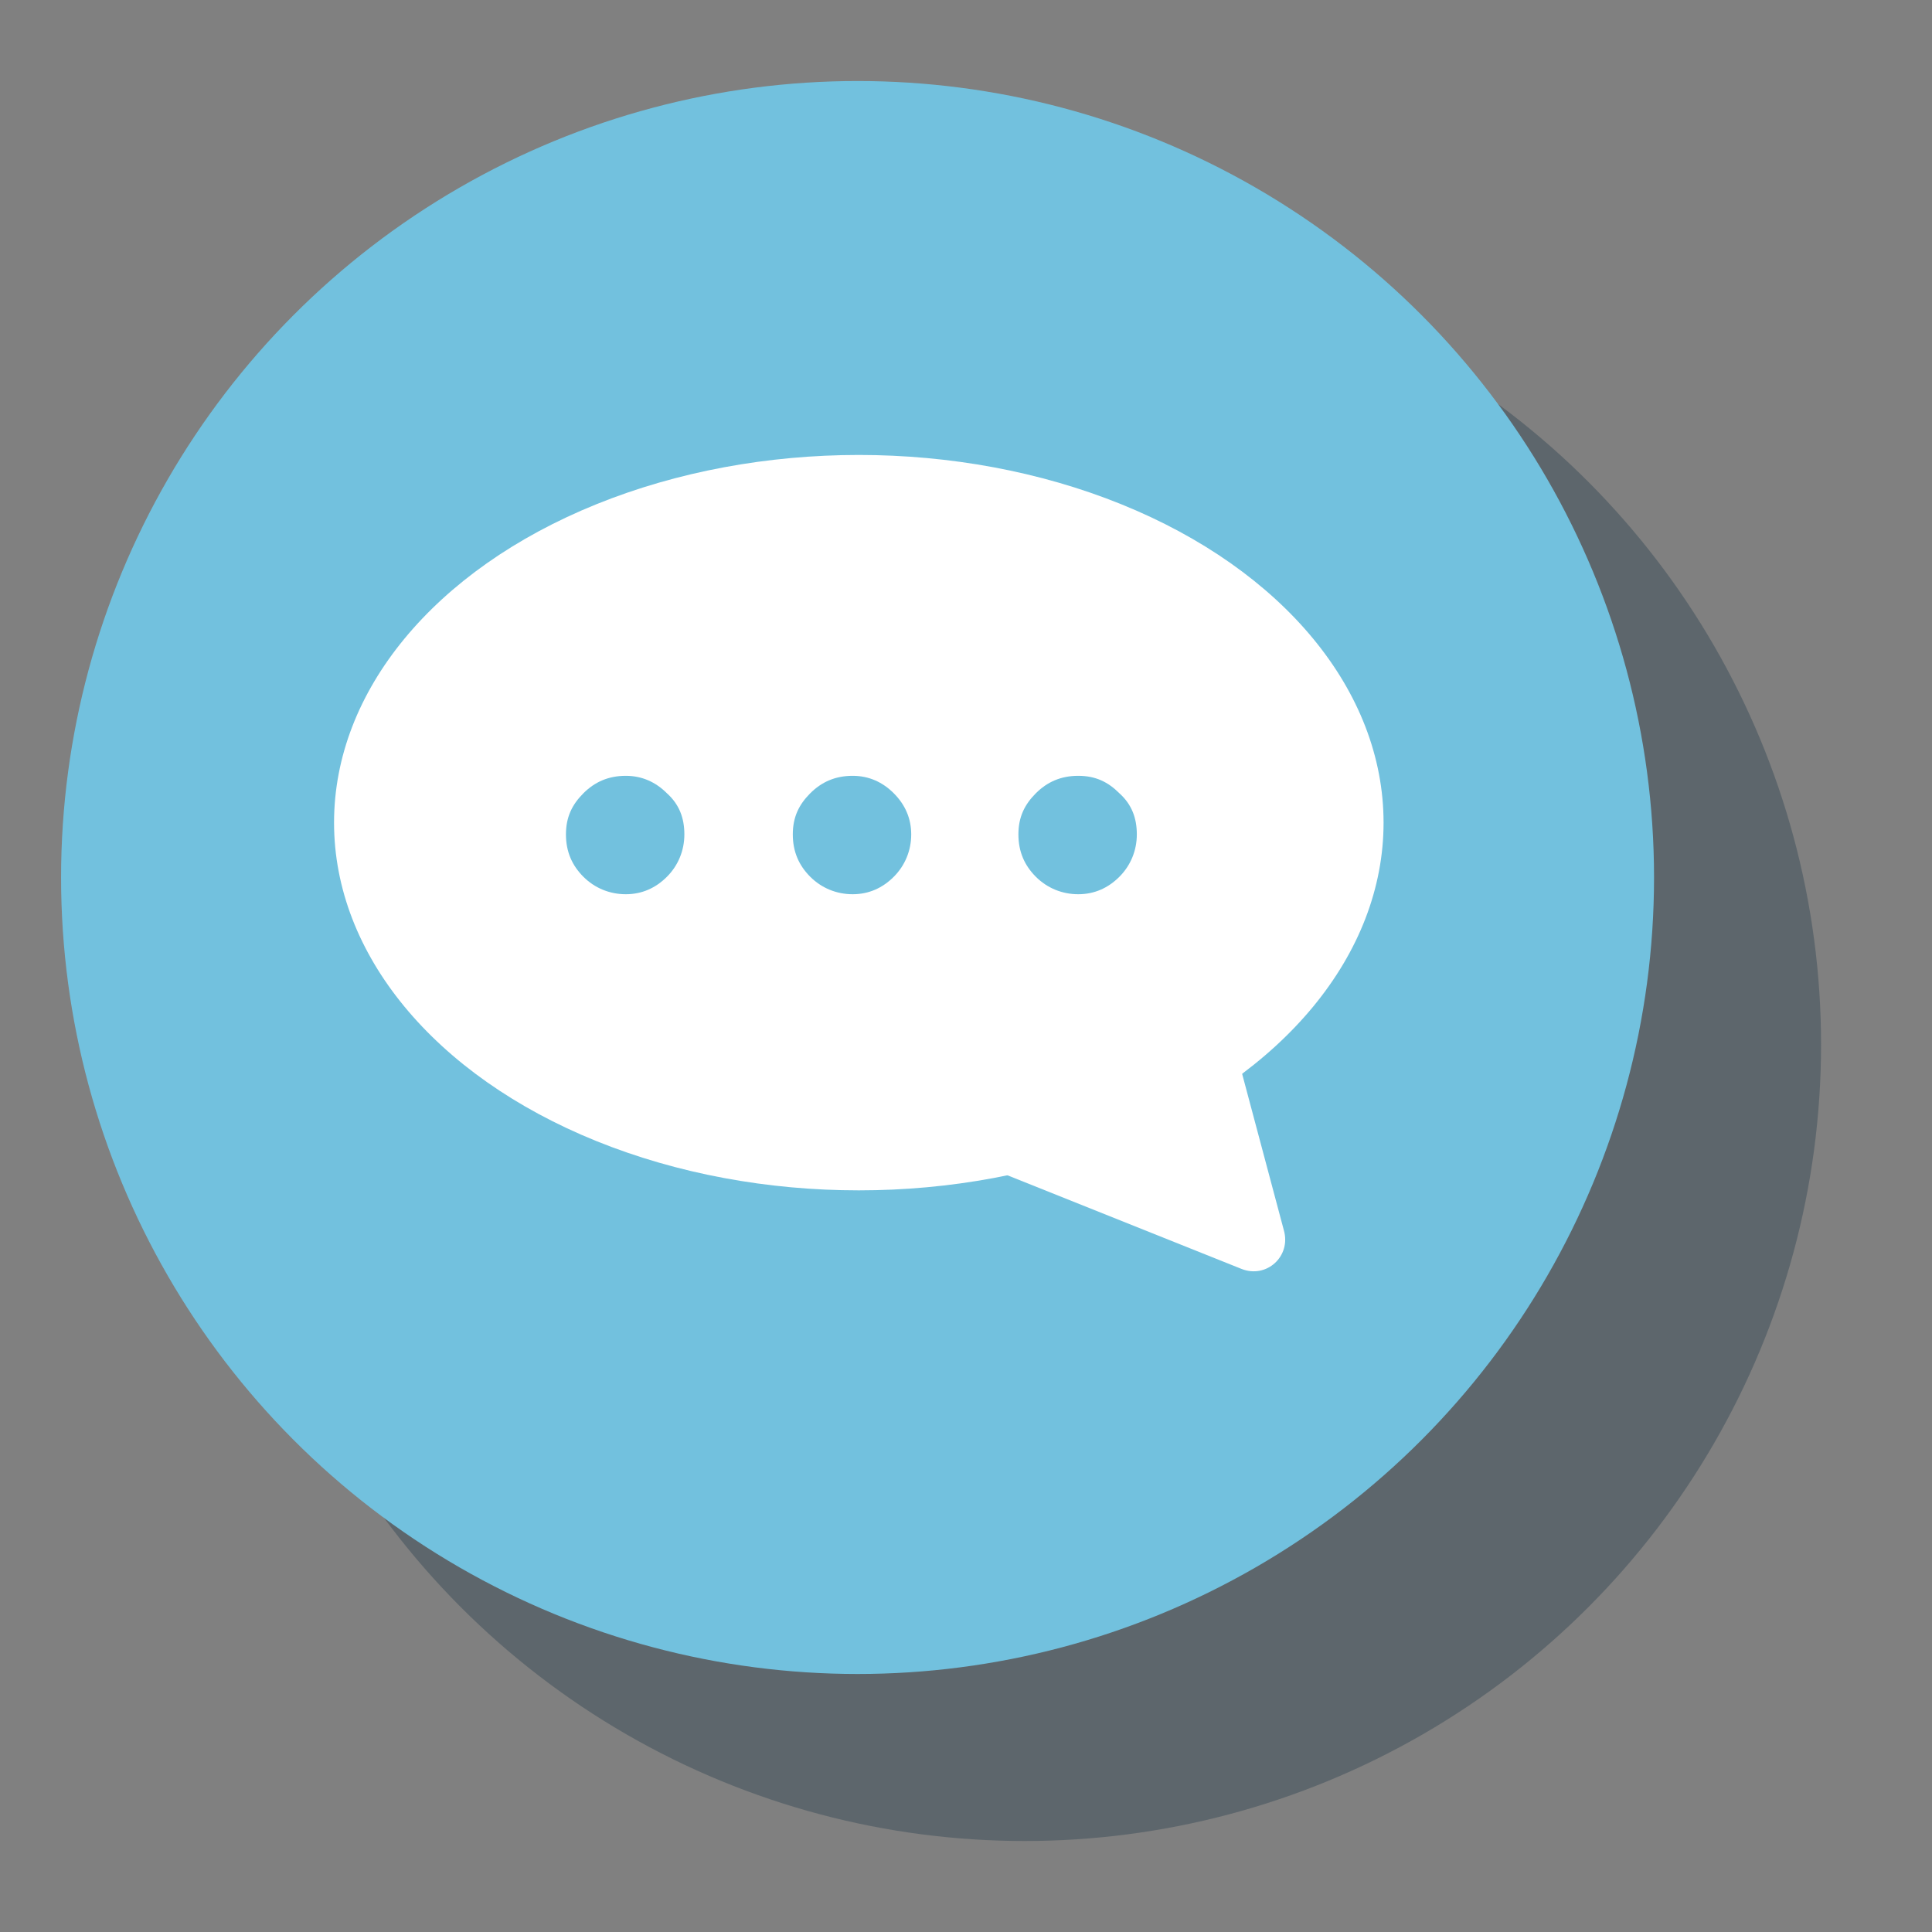 <svg xmlns="http://www.w3.org/2000/svg" viewBox="0 0 155 155"><rect x="0" y="0" width="155" height="155" fill="#808080" stroke="none"/><circle r="63.9" cy="83.8" cx="82.2" opacity=".35" fill="#1f3749"/><circle r="63.9" cy="70.4" cx="68.8" fill="#72c1de"/><ellipse ry="29.5" rx="42.1" cy="66" cx="68.9" fill="#fff"/><path d="M75.6 92.2l24 9.6c2 .8 4-1 3.4-3.1l-4.4-16.5-23 10z" fill="#fff"/><path d="M54.905 66.942c0 1.3-.5 2.5-1.4 3.4-.9.9-2 1.4-3.3 1.4-1.3 0-2.5-.5-3.4-1.4-.9-.9-1.4-2-1.4-3.4s.5-2.4 1.4-3.3c.9-.9 2-1.4 3.4-1.4 1.3 0 2.4.5 3.3 1.4 1 .9 1.4 2 1.4 3.3zm18.2 0c0 1.3-.5 2.5-1.4 3.4-.9.9-2 1.4-3.3 1.4-1.3 0-2.5-.5-3.4-1.4-.9-.9-1.4-2-1.4-3.4s.5-2.4 1.4-3.3c.9-.9 2-1.4 3.4-1.4 1.3 0 2.4.5 3.3 1.4.9.9 1.4 2 1.4 3.3zm18.1 0c0 1.3-.5 2.5-1.4 3.4-.9.9-2 1.4-3.3 1.4-1.3 0-2.5-.5-3.4-1.4-.9-.9-1.4-2-1.4-3.4s.5-2.4 1.4-3.3c.9-.9 2-1.4 3.4-1.4s2.4.5 3.3 1.4c1 .9 1.4 2 1.4 3.3z" fill="#72c1de"/></svg>